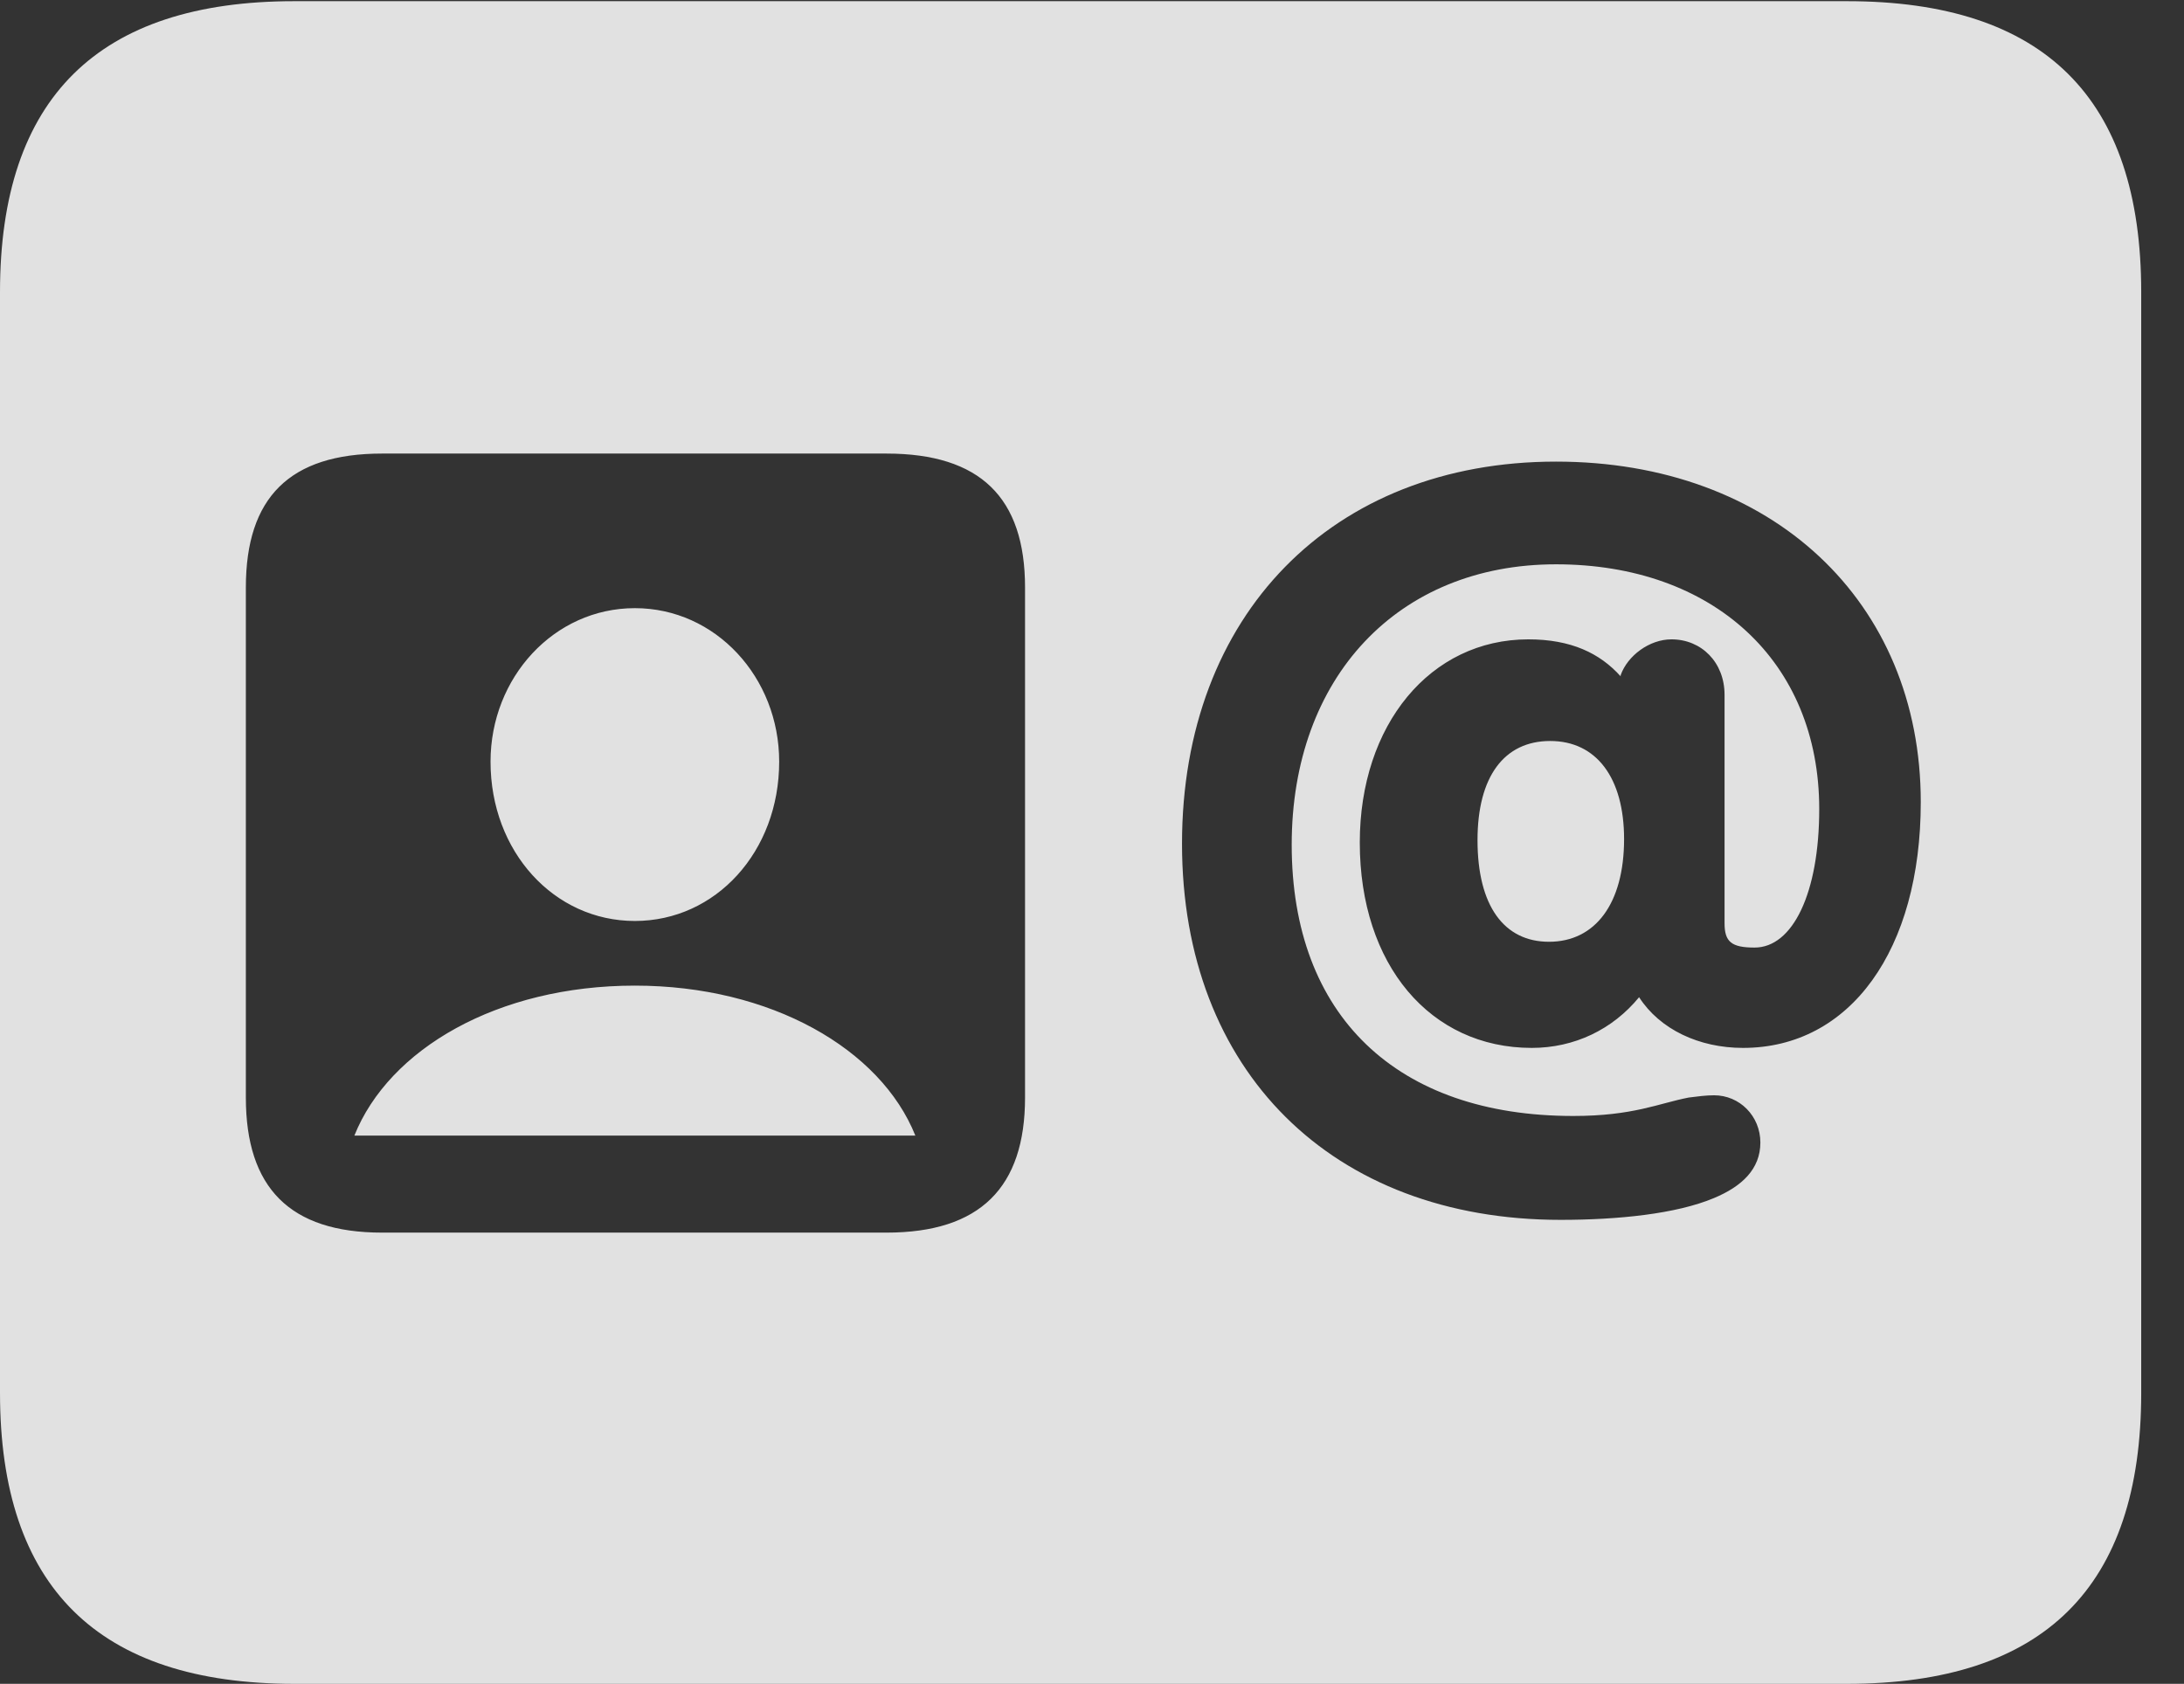 <?xml version="1.0" encoding="UTF-8"?>
<!--Generator: Apple Native CoreSVG 326-->
<!DOCTYPE svg
PUBLIC "-//W3C//DTD SVG 1.1//EN"
       "http://www.w3.org/Graphics/SVG/1.1/DTD/svg11.dtd">
<svg version="1.1" xmlns="http://www.w3.org/2000/svg" xmlns:xlink="http://www.w3.org/1999/xlink" viewBox="0 0 18.477 14.248">
 <rect x="0" y="0" width="18.477" height="14.248" fill="#333333" stroke="none"/>
 <g>
  <rect height="14.248" opacity="0" width="18.477" x="0" y="0"/>
  <path d="M18.115 2.471L18.115 11.787C18.115 13.428 17.295 14.248 15.625 14.248L2.49 14.248C0.83 14.248 0 13.428 0 11.787L0 2.471C0 0.83 0.83 0.01 2.49 0.01L15.625 0.01C17.295 0.01 18.115 0.83 18.115 2.471ZM3.232 3.838C2.451 3.838 2.08 4.209 2.08 4.971L2.08 9.287C2.08 10.049 2.451 10.43 3.232 10.43L7.5 10.43C8.291 10.43 8.672 10.049 8.672 9.287L8.672 4.971C8.672 4.209 8.291 3.838 7.5 3.838ZM10 7.139C10 9.062 11.27 10.322 13.203 10.322C13.682 10.322 14.18 10.273 14.502 10.137C14.736 10.039 14.893 9.893 14.893 9.668C14.893 9.443 14.717 9.268 14.502 9.268C14.434 9.268 14.365 9.277 14.287 9.287C14.033 9.336 13.818 9.443 13.31 9.443C11.816 9.443 10.928 8.594 10.928 7.148C10.928 5.732 11.826 4.775 13.164 4.775C14.492 4.775 15.391 5.596 15.391 6.846C15.391 7.559 15.166 8.018 14.844 8.018C14.648 8.018 14.59 7.969 14.59 7.812L14.59 5.879C14.59 5.605 14.395 5.41 14.141 5.41C13.955 5.41 13.77 5.547 13.711 5.713L13.711 5.723C13.535 5.527 13.291 5.41 12.93 5.41C12.1 5.41 11.504 6.133 11.504 7.129C11.504 8.164 12.1 8.867 12.959 8.867C13.32 8.867 13.643 8.711 13.867 8.438C14.043 8.711 14.375 8.867 14.746 8.867C15.654 8.867 16.25 8.037 16.25 6.787C16.25 5.088 14.99 3.906 13.164 3.906C11.27 3.906 10 5.205 10 7.139ZM7.744 9.609L2.998 9.609C3.291 8.877 4.209 8.34 5.371 8.34C6.523 8.34 7.451 8.877 7.744 9.609ZM13.74 7.1C13.74 7.646 13.496 7.969 13.105 7.969C12.725 7.969 12.5 7.666 12.5 7.109C12.5 6.572 12.725 6.27 13.115 6.27C13.506 6.27 13.74 6.582 13.74 7.1ZM6.592 6.445C6.592 7.207 6.055 7.793 5.371 7.793C4.688 7.793 4.15 7.207 4.15 6.445C4.15 5.732 4.688 5.146 5.371 5.146C6.055 5.146 6.592 5.732 6.592 6.445Z" fill="white" fill-opacity="0.85"/>
 </g>
</svg>
